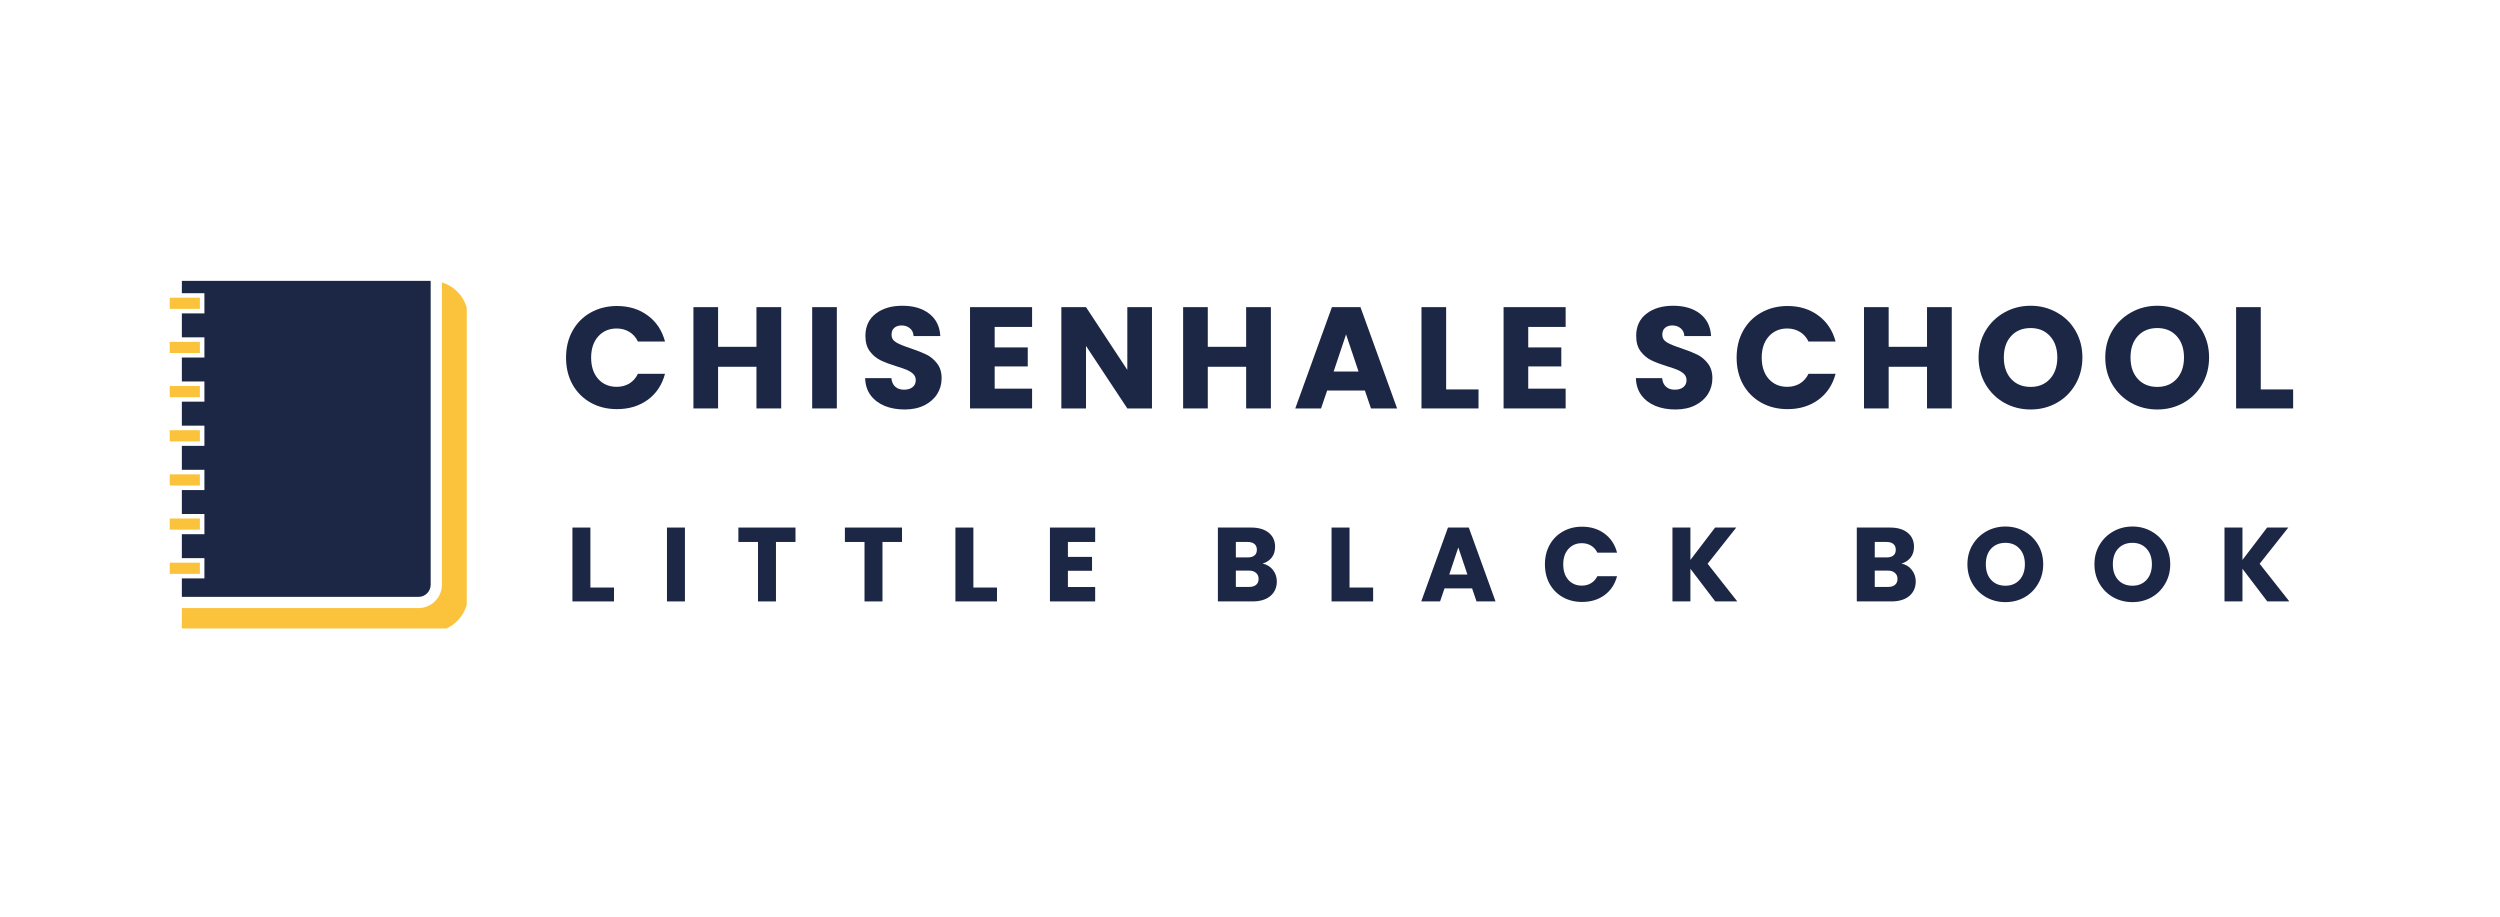 <svg xmlns="http://www.w3.org/2000/svg" xmlns:xlink="http://www.w3.org/1999/xlink" width="600" zoomAndPan="magnify" viewBox="0 0 450 165" height="220" preserveAspectRatio="xMidYMid meet" version="1.0"><defs><g/><clipPath id="b1316280fa"><path d="M 32 50.418 L 84.016 50.418 L 84.016 113.129 L 32 113.129 Z M 32 50.418 " clip-rule="nonzero"/></clipPath><clipPath id="2c3c80be5f"><path d="M 30.523 101 L 36 101 L 36 104 L 30.523 104 Z M 30.523 101 " clip-rule="nonzero"/></clipPath><clipPath id="7e293021f5"><path d="M 30.523 93 L 36 93 L 36 96 L 30.523 96 Z M 30.523 93 " clip-rule="nonzero"/></clipPath><clipPath id="c4be97b905"><path d="M 30.523 85 L 36 85 L 36 88 L 30.523 88 Z M 30.523 85 " clip-rule="nonzero"/></clipPath><clipPath id="471f0f4423"><path d="M 30.523 77 L 36 77 L 36 80 L 30.523 80 Z M 30.523 77 " clip-rule="nonzero"/></clipPath><clipPath id="5d38b12c67"><path d="M 30.523 69 L 36 69 L 36 72 L 30.523 72 Z M 30.523 69 " clip-rule="nonzero"/></clipPath><clipPath id="5dfe493daf"><path d="M 30.523 61 L 36 61 L 36 64 L 30.523 64 Z M 30.523 61 " clip-rule="nonzero"/></clipPath><clipPath id="0128c24332"><path d="M 32 50.418 L 78 50.418 L 78 108 L 32 108 Z M 32 50.418 " clip-rule="nonzero"/></clipPath><clipPath id="c29697c90a"><path d="M 30.523 53 L 36 53 L 36 56 L 30.523 56 Z M 30.523 53 " clip-rule="nonzero"/></clipPath></defs><g clip-path="url(#b1316280fa)"><path fill="#fbc33c" d="M 79.547 50.836 L 79.547 105.238 C 79.547 107.562 77.652 109.453 75.332 109.453 L 32.734 109.453 L 32.734 113.719 L 77.637 113.719 C 81.281 113.719 84.246 110.742 84.246 107.109 L 84.246 57.16 C 84.246 54.199 82.297 51.656 79.547 50.836 " fill-opacity="1" fill-rule="nonzero"/></g><g clip-path="url(#2c3c80be5f)"><path fill="#fbc33c" d="M 35.98 103.301 L 35.98 101.277 L 30.551 101.277 L 30.551 103.301 L 35.98 103.301 " fill-opacity="1" fill-rule="nonzero"/></g><g clip-path="url(#7e293021f5)"><path fill="#fbc33c" d="M 35.98 95.344 L 35.98 93.328 L 30.551 93.328 L 30.551 95.344 L 35.98 95.344 " fill-opacity="1" fill-rule="nonzero"/></g><g clip-path="url(#c4be97b905)"><path fill="#fbc33c" d="M 35.98 87.395 L 35.98 85.383 L 30.551 85.383 L 30.551 87.395 L 35.98 87.395 " fill-opacity="1" fill-rule="nonzero"/></g><g clip-path="url(#471f0f4423)"><path fill="#fbc33c" d="M 35.98 79.449 L 35.98 77.434 L 30.551 77.434 L 30.551 79.449 L 35.98 79.449 " fill-opacity="1" fill-rule="nonzero"/></g><g clip-path="url(#5d38b12c67)"><path fill="#fbc33c" d="M 35.98 71.492 L 35.98 69.477 L 30.551 69.477 L 30.551 71.492 L 35.98 71.492 " fill-opacity="1" fill-rule="nonzero"/></g><g clip-path="url(#5dfe493daf)"><path fill="#fbc33c" d="M 35.98 63.539 L 35.98 61.531 L 30.551 61.531 L 30.551 63.539 L 35.98 63.539 " fill-opacity="1" fill-rule="nonzero"/></g><g clip-path="url(#0128c24332)"><path fill="#1c2746" d="M 36.793 56.406 L 32.734 56.406 L 32.734 60.719 L 36.793 60.719 L 36.793 64.355 L 32.734 64.355 L 32.734 68.664 L 36.793 68.664 L 36.793 72.301 L 32.734 72.301 L 32.734 76.621 L 36.793 76.621 L 36.793 80.258 L 32.734 80.258 L 32.734 84.57 L 36.793 84.57 L 36.793 88.207 L 32.734 88.207 L 32.734 92.516 L 36.793 92.516 L 36.793 96.156 L 32.734 96.156 L 32.734 100.469 L 36.793 100.469 L 36.793 104.109 L 32.734 104.109 L 32.734 107.438 L 75.332 107.438 C 76.543 107.438 77.523 106.449 77.523 105.238 L 77.523 50.551 L 32.734 50.551 L 32.734 52.77 L 36.793 52.77 L 36.793 56.406 " fill-opacity="1" fill-rule="nonzero"/></g><g clip-path="url(#c29697c90a)"><path fill="#fbc33c" d="M 35.98 55.594 L 35.98 53.582 L 30.551 53.582 L 30.551 55.594 L 35.98 55.594 " fill-opacity="1" fill-rule="nonzero"/></g><g fill="#1c2746" fill-opacity="1"><g transform="translate(101.029, 73.519)"><g><path d="M 0.859 -9.141 C 0.859 -10.941 1.242 -12.547 2.016 -13.953 C 2.797 -15.367 3.883 -16.469 5.281 -17.25 C 6.676 -18.039 8.258 -18.438 10.031 -18.438 C 12.188 -18.438 14.035 -17.863 15.578 -16.719 C 17.117 -15.582 18.148 -14.023 18.672 -12.047 L 13.797 -12.047 C 13.43 -12.805 12.914 -13.383 12.25 -13.781 C 11.582 -14.188 10.82 -14.391 9.969 -14.391 C 8.602 -14.391 7.492 -13.91 6.641 -12.953 C 5.797 -12.004 5.375 -10.734 5.375 -9.141 C 5.375 -7.547 5.797 -6.27 6.641 -5.312 C 7.492 -4.363 8.602 -3.891 9.969 -3.891 C 10.82 -3.891 11.582 -4.086 12.25 -4.484 C 12.914 -4.891 13.43 -5.473 13.797 -6.234 L 18.672 -6.234 C 18.148 -4.254 17.117 -2.695 15.578 -1.562 C 14.035 -0.438 12.188 0.125 10.031 0.125 C 8.258 0.125 6.676 -0.266 5.281 -1.047 C 3.883 -1.836 2.797 -2.93 2.016 -4.328 C 1.242 -5.734 0.859 -7.336 0.859 -9.141 Z M 0.859 -9.141 "/></g></g></g><g fill="#1c2746" fill-opacity="1"><g transform="translate(123.208, 73.519)"><g><path d="M 17.406 -18.234 L 17.406 0 L 12.953 0 L 12.953 -7.5 L 6.047 -7.5 L 6.047 0 L 1.609 0 L 1.609 -18.234 L 6.047 -18.234 L 6.047 -11.094 L 12.953 -11.094 L 12.953 -18.234 Z M 17.406 -18.234 "/></g></g></g><g fill="#1c2746" fill-opacity="1"><g transform="translate(144.582, 73.519)"><g><path d="M 6.047 -18.234 L 6.047 0 L 1.609 0 L 1.609 -18.234 Z M 6.047 -18.234 "/></g></g></g><g fill="#1c2746" fill-opacity="1"><g transform="translate(154.633, 73.519)"><g><path d="M 8.203 0.188 C 6.867 0.188 5.672 -0.023 4.609 -0.453 C 3.555 -0.891 2.711 -1.531 2.078 -2.375 C 1.453 -3.227 1.125 -4.254 1.094 -5.453 L 5.812 -5.453 C 5.883 -4.773 6.117 -4.258 6.516 -3.906 C 6.91 -3.551 7.43 -3.375 8.078 -3.375 C 8.734 -3.375 9.25 -3.523 9.625 -3.828 C 10.008 -4.129 10.203 -4.551 10.203 -5.094 C 10.203 -5.539 10.051 -5.91 9.75 -6.203 C 9.445 -6.492 9.07 -6.734 8.625 -6.922 C 8.188 -7.117 7.562 -7.336 6.75 -7.578 C 5.57 -7.941 4.609 -8.305 3.859 -8.672 C 3.117 -9.035 2.477 -9.57 1.938 -10.281 C 1.406 -10.988 1.141 -11.914 1.141 -13.062 C 1.141 -14.758 1.754 -16.086 2.984 -17.047 C 4.211 -18.004 5.816 -18.484 7.797 -18.484 C 9.797 -18.484 11.41 -18.004 12.641 -17.047 C 13.867 -16.086 14.531 -14.75 14.625 -13.031 L 9.812 -13.031 C 9.781 -13.625 9.562 -14.086 9.156 -14.422 C 8.758 -14.766 8.254 -14.938 7.641 -14.938 C 7.098 -14.938 6.66 -14.789 6.328 -14.5 C 6.004 -14.219 5.844 -13.805 5.844 -13.266 C 5.844 -12.68 6.117 -12.223 6.672 -11.891 C 7.223 -11.566 8.086 -11.211 9.266 -10.828 C 10.441 -10.43 11.398 -10.051 12.141 -9.688 C 12.879 -9.32 13.516 -8.789 14.047 -8.094 C 14.586 -7.406 14.859 -6.516 14.859 -5.422 C 14.859 -4.391 14.594 -3.445 14.062 -2.594 C 13.531 -1.75 12.758 -1.07 11.75 -0.562 C 10.75 -0.062 9.566 0.188 8.203 0.188 Z M 8.203 0.188 "/></g></g></g><g fill="#1c2746" fill-opacity="1"><g transform="translate(172.995, 73.519)"><g><path d="M 6.047 -14.672 L 6.047 -10.984 L 12 -10.984 L 12 -7.562 L 6.047 -7.562 L 6.047 -3.562 L 12.781 -3.562 L 12.781 0 L 1.609 0 L 1.609 -18.234 L 12.781 -18.234 L 12.781 -14.672 Z M 6.047 -14.672 "/></g></g></g><g fill="#1c2746" fill-opacity="1"><g transform="translate(189.434, 73.519)"><g><path d="M 17.922 0 L 13.484 0 L 6.047 -11.25 L 6.047 0 L 1.609 0 L 1.609 -18.234 L 6.047 -18.234 L 13.484 -6.938 L 13.484 -18.234 L 17.922 -18.234 Z M 17.922 0 "/></g></g></g><g fill="#1c2746" fill-opacity="1"><g transform="translate(211.354, 73.519)"><g><path d="M 17.406 -18.234 L 17.406 0 L 12.953 0 L 12.953 -7.5 L 6.047 -7.5 L 6.047 0 L 1.609 0 L 1.609 -18.234 L 6.047 -18.234 L 6.047 -11.094 L 12.953 -11.094 L 12.953 -18.234 Z M 17.406 -18.234 "/></g></g></g><g fill="#1c2746" fill-opacity="1"><g transform="translate(232.728, 73.519)"><g><path d="M 12.953 -3.219 L 6.156 -3.219 L 5.062 0 L 0.422 0 L 7.016 -18.234 L 12.156 -18.234 L 18.75 0 L 14.047 0 Z M 11.812 -6.641 L 9.562 -13.328 L 7.328 -6.641 Z M 11.812 -6.641 "/></g></g></g><g fill="#1c2746" fill-opacity="1"><g transform="translate(254.258, 73.519)"><g><path d="M 6.047 -3.422 L 11.875 -3.422 L 11.875 0 L 1.609 0 L 1.609 -18.234 L 6.047 -18.234 Z M 6.047 -3.422 "/></g></g></g><g fill="#1c2746" fill-opacity="1"><g transform="translate(269.035, 73.519)"><g><path d="M 6.047 -14.672 L 6.047 -10.984 L 12 -10.984 L 12 -7.562 L 6.047 -7.562 L 6.047 -3.562 L 12.781 -3.562 L 12.781 0 L 1.609 0 L 1.609 -18.234 L 12.781 -18.234 L 12.781 -14.672 Z M 6.047 -14.672 "/></g></g></g><g fill="#1c2746" fill-opacity="1"><g transform="translate(285.475, 73.519)"><g/></g></g><g fill="#1c2746" fill-opacity="1"><g transform="translate(293.37, 73.519)"><g><path d="M 8.203 0.188 C 6.867 0.188 5.672 -0.023 4.609 -0.453 C 3.555 -0.891 2.711 -1.531 2.078 -2.375 C 1.453 -3.227 1.125 -4.254 1.094 -5.453 L 5.812 -5.453 C 5.883 -4.773 6.117 -4.258 6.516 -3.906 C 6.91 -3.551 7.43 -3.375 8.078 -3.375 C 8.734 -3.375 9.25 -3.523 9.625 -3.828 C 10.008 -4.129 10.203 -4.551 10.203 -5.094 C 10.203 -5.539 10.051 -5.91 9.75 -6.203 C 9.445 -6.492 9.07 -6.734 8.625 -6.922 C 8.188 -7.117 7.562 -7.336 6.75 -7.578 C 5.57 -7.941 4.609 -8.305 3.859 -8.672 C 3.117 -9.035 2.477 -9.57 1.938 -10.281 C 1.406 -10.988 1.141 -11.914 1.141 -13.062 C 1.141 -14.758 1.754 -16.086 2.984 -17.047 C 4.211 -18.004 5.816 -18.484 7.797 -18.484 C 9.797 -18.484 11.41 -18.004 12.641 -17.047 C 13.867 -16.086 14.531 -14.75 14.625 -13.031 L 9.812 -13.031 C 9.781 -13.625 9.562 -14.086 9.156 -14.422 C 8.758 -14.766 8.254 -14.938 7.641 -14.938 C 7.098 -14.938 6.66 -14.789 6.328 -14.5 C 6.004 -14.219 5.844 -13.805 5.844 -13.266 C 5.844 -12.68 6.117 -12.223 6.672 -11.891 C 7.223 -11.566 8.086 -11.211 9.266 -10.828 C 10.441 -10.43 11.398 -10.051 12.141 -9.688 C 12.879 -9.32 13.516 -8.789 14.047 -8.094 C 14.586 -7.406 14.859 -6.516 14.859 -5.422 C 14.859 -4.391 14.594 -3.445 14.062 -2.594 C 13.531 -1.75 12.758 -1.07 11.75 -0.562 C 10.75 -0.062 9.566 0.188 8.203 0.188 Z M 8.203 0.188 "/></g></g></g><g fill="#1c2746" fill-opacity="1"><g transform="translate(311.732, 73.519)"><g><path d="M 0.859 -9.141 C 0.859 -10.941 1.242 -12.547 2.016 -13.953 C 2.797 -15.367 3.883 -16.469 5.281 -17.25 C 6.676 -18.039 8.258 -18.438 10.031 -18.438 C 12.188 -18.438 14.035 -17.863 15.578 -16.719 C 17.117 -15.582 18.148 -14.023 18.672 -12.047 L 13.797 -12.047 C 13.43 -12.805 12.914 -13.383 12.25 -13.781 C 11.582 -14.188 10.82 -14.391 9.969 -14.391 C 8.602 -14.391 7.492 -13.91 6.641 -12.953 C 5.797 -12.004 5.375 -10.734 5.375 -9.141 C 5.375 -7.547 5.797 -6.27 6.641 -5.312 C 7.492 -4.363 8.602 -3.891 9.969 -3.891 C 10.82 -3.891 11.582 -4.086 12.25 -4.484 C 12.914 -4.891 13.43 -5.473 13.797 -6.234 L 18.672 -6.234 C 18.148 -4.254 17.117 -2.695 15.578 -1.562 C 14.035 -0.438 12.188 0.125 10.031 0.125 C 8.258 0.125 6.676 -0.266 5.281 -1.047 C 3.883 -1.836 2.797 -2.93 2.016 -4.328 C 1.242 -5.734 0.859 -7.336 0.859 -9.141 Z M 0.859 -9.141 "/></g></g></g><g fill="#1c2746" fill-opacity="1"><g transform="translate(333.911, 73.519)"><g><path d="M 17.406 -18.234 L 17.406 0 L 12.953 0 L 12.953 -7.5 L 6.047 -7.5 L 6.047 0 L 1.609 0 L 1.609 -18.234 L 6.047 -18.234 L 6.047 -11.094 L 12.953 -11.094 L 12.953 -18.234 Z M 17.406 -18.234 "/></g></g></g><g fill="#1c2746" fill-opacity="1"><g transform="translate(355.285, 73.519)"><g><path d="M 10.234 0.188 C 8.516 0.188 6.941 -0.207 5.516 -1 C 4.086 -1.801 2.953 -2.914 2.109 -4.344 C 1.273 -5.781 0.859 -7.391 0.859 -9.172 C 0.859 -10.953 1.273 -12.551 2.109 -13.969 C 2.953 -15.383 4.086 -16.488 5.516 -17.281 C 6.941 -18.082 8.516 -18.484 10.234 -18.484 C 11.941 -18.484 13.508 -18.082 14.938 -17.281 C 16.375 -16.488 17.5 -15.383 18.312 -13.969 C 19.133 -12.551 19.547 -10.953 19.547 -9.172 C 19.547 -7.391 19.129 -5.781 18.297 -4.344 C 17.473 -2.914 16.348 -1.801 14.922 -1 C 13.504 -0.207 11.941 0.188 10.234 0.188 Z M 10.234 -3.875 C 11.68 -3.875 12.844 -4.359 13.719 -5.328 C 14.594 -6.297 15.031 -7.578 15.031 -9.172 C 15.031 -10.773 14.594 -12.055 13.719 -13.016 C 12.844 -13.984 11.68 -14.469 10.234 -14.469 C 8.766 -14.469 7.594 -13.988 6.719 -13.031 C 5.844 -12.082 5.406 -10.797 5.406 -9.172 C 5.406 -7.555 5.844 -6.27 6.719 -5.312 C 7.594 -4.352 8.766 -3.875 10.234 -3.875 Z M 10.234 -3.875 "/></g></g></g><g fill="#1c2746" fill-opacity="1"><g transform="translate(378.088, 73.519)"><g><path d="M 10.234 0.188 C 8.516 0.188 6.941 -0.207 5.516 -1 C 4.086 -1.801 2.953 -2.914 2.109 -4.344 C 1.273 -5.781 0.859 -7.391 0.859 -9.172 C 0.859 -10.953 1.273 -12.551 2.109 -13.969 C 2.953 -15.383 4.086 -16.488 5.516 -17.281 C 6.941 -18.082 8.516 -18.484 10.234 -18.484 C 11.941 -18.484 13.508 -18.082 14.938 -17.281 C 16.375 -16.488 17.5 -15.383 18.312 -13.969 C 19.133 -12.551 19.547 -10.953 19.547 -9.172 C 19.547 -7.391 19.129 -5.781 18.297 -4.344 C 17.473 -2.914 16.348 -1.801 14.922 -1 C 13.504 -0.207 11.941 0.188 10.234 0.188 Z M 10.234 -3.875 C 11.68 -3.875 12.844 -4.359 13.719 -5.328 C 14.594 -6.297 15.031 -7.578 15.031 -9.172 C 15.031 -10.773 14.594 -12.055 13.719 -13.016 C 12.844 -13.984 11.68 -14.469 10.234 -14.469 C 8.766 -14.469 7.594 -13.988 6.719 -13.031 C 5.844 -12.082 5.406 -10.797 5.406 -9.172 C 5.406 -7.555 5.844 -6.27 6.719 -5.312 C 7.594 -4.352 8.766 -3.875 10.234 -3.875 Z M 10.234 -3.875 "/></g></g></g><g fill="#1c2746" fill-opacity="1"><g transform="translate(400.89, 73.519)"><g><path d="M 6.047 -3.422 L 11.875 -3.422 L 11.875 0 L 1.609 0 L 1.609 -18.234 L 6.047 -18.234 Z M 6.047 -3.422 "/></g></g></g><g fill="#1c2746" fill-opacity="1"><g transform="translate(101.865, 108.257)"><g><path d="M 4.406 -2.5 L 8.656 -2.5 L 8.656 0 L 1.172 0 L 1.172 -13.297 L 4.406 -13.297 Z M 4.406 -2.5 "/></g></g></g><g fill="#1c2746" fill-opacity="1"><g transform="translate(118.882, 108.257)"><g><path d="M 4.406 -13.297 L 4.406 0 L 1.172 0 L 1.172 -13.297 Z M 4.406 -13.297 "/></g></g></g><g fill="#1c2746" fill-opacity="1"><g transform="translate(132.455, 108.257)"><g><path d="M 10.734 -13.297 L 10.734 -10.703 L 7.219 -10.703 L 7.219 0 L 3.984 0 L 3.984 -10.703 L 0.453 -10.703 L 0.453 -13.297 Z M 10.734 -13.297 "/></g></g></g><g fill="#1c2746" fill-opacity="1"><g transform="translate(151.628, 108.257)"><g><path d="M 10.734 -13.297 L 10.734 -10.703 L 7.219 -10.703 L 7.219 0 L 3.984 0 L 3.984 -10.703 L 0.453 -10.703 L 0.453 -13.297 Z M 10.734 -13.297 "/></g></g></g><g fill="#1c2746" fill-opacity="1"><g transform="translate(170.802, 108.257)"><g><path d="M 4.406 -2.5 L 8.656 -2.5 L 8.656 0 L 1.172 0 L 1.172 -13.297 L 4.406 -13.297 Z M 4.406 -2.5 "/></g></g></g><g fill="#1c2746" fill-opacity="1"><g transform="translate(187.818, 108.257)"><g><path d="M 4.406 -10.703 L 4.406 -8.016 L 8.75 -8.016 L 8.75 -5.516 L 4.406 -5.516 L 4.406 -2.594 L 9.312 -2.594 L 9.312 0 L 1.172 0 L 1.172 -13.297 L 9.312 -13.297 L 9.312 -10.703 Z M 4.406 -10.703 "/></g></g></g><g fill="#1c2746" fill-opacity="1"><g transform="translate(206.046, 108.257)"><g/></g></g><g fill="#1c2746" fill-opacity="1"><g transform="translate(218.048, 108.257)"><g><path d="M 9.219 -6.812 C 9.988 -6.656 10.609 -6.273 11.078 -5.672 C 11.547 -5.066 11.781 -4.379 11.781 -3.609 C 11.781 -2.504 11.391 -1.625 10.609 -0.969 C 9.836 -0.32 8.754 0 7.359 0 L 1.172 0 L 1.172 -13.297 L 7.156 -13.297 C 8.508 -13.297 9.566 -12.984 10.328 -12.359 C 11.086 -11.742 11.469 -10.906 11.469 -9.844 C 11.469 -9.062 11.266 -8.41 10.859 -7.891 C 10.453 -7.379 9.906 -7.02 9.219 -6.812 Z M 4.406 -7.922 L 6.531 -7.922 C 7.062 -7.922 7.469 -8.035 7.75 -8.266 C 8.039 -8.492 8.188 -8.836 8.188 -9.297 C 8.188 -9.754 8.039 -10.102 7.75 -10.344 C 7.469 -10.582 7.062 -10.703 6.531 -10.703 L 4.406 -10.703 Z M 6.797 -2.609 C 7.336 -2.609 7.754 -2.734 8.047 -2.984 C 8.348 -3.234 8.5 -3.586 8.5 -4.047 C 8.5 -4.516 8.344 -4.879 8.031 -5.141 C 7.727 -5.41 7.305 -5.547 6.766 -5.547 L 4.406 -5.547 L 4.406 -2.609 Z M 6.797 -2.609 "/></g></g></g><g fill="#1c2746" fill-opacity="1"><g transform="translate(238.508, 108.257)"><g><path d="M 4.406 -2.5 L 8.656 -2.5 L 8.656 0 L 1.172 0 L 1.172 -13.297 L 4.406 -13.297 Z M 4.406 -2.5 "/></g></g></g><g fill="#1c2746" fill-opacity="1"><g transform="translate(255.525, 108.257)"><g><path d="M 9.453 -2.344 L 4.484 -2.344 L 3.688 0 L 0.297 0 L 5.109 -13.297 L 8.859 -13.297 L 13.672 0 L 10.25 0 Z M 8.609 -4.844 L 6.969 -9.719 L 5.344 -4.844 Z M 8.609 -4.844 "/></g></g></g><g fill="#1c2746" fill-opacity="1"><g transform="translate(277.461, 108.257)"><g><path d="M 0.625 -6.672 C 0.625 -7.984 0.906 -9.148 1.469 -10.172 C 2.039 -11.203 2.832 -12.004 3.844 -12.578 C 4.863 -13.16 6.02 -13.453 7.312 -13.453 C 8.883 -13.453 10.234 -13.035 11.359 -12.203 C 12.484 -11.367 13.234 -10.227 13.609 -8.781 L 10.062 -8.781 C 9.789 -9.344 9.41 -9.766 8.922 -10.047 C 8.441 -10.336 7.891 -10.484 7.266 -10.484 C 6.273 -10.484 5.469 -10.133 4.844 -9.438 C 4.227 -8.75 3.922 -7.828 3.922 -6.672 C 3.922 -5.504 4.227 -4.57 4.844 -3.875 C 5.469 -3.188 6.273 -2.844 7.266 -2.844 C 7.891 -2.844 8.441 -2.988 8.922 -3.281 C 9.41 -3.57 9.789 -3.992 10.062 -4.547 L 13.609 -4.547 C 13.234 -3.109 12.484 -1.973 11.359 -1.141 C 10.234 -0.316 8.883 0.094 7.312 0.094 C 6.02 0.094 4.863 -0.191 3.844 -0.766 C 2.832 -1.336 2.039 -2.133 1.469 -3.156 C 0.906 -4.188 0.625 -5.359 0.625 -6.672 Z M 0.625 -6.672 "/></g></g></g><g fill="#1c2746" fill-opacity="1"><g transform="translate(299.87, 108.257)"><g><path d="M 8.875 0 L 4.406 -5.875 L 4.406 0 L 1.172 0 L 1.172 -13.297 L 4.406 -13.297 L 4.406 -7.469 L 8.844 -13.297 L 12.656 -13.297 L 7.5 -6.781 L 12.844 0 Z M 8.875 0 "/></g></g></g><g fill="#1c2746" fill-opacity="1"><g transform="translate(321.049, 108.257)"><g/></g></g><g fill="#1c2746" fill-opacity="1"><g transform="translate(333.051, 108.257)"><g><path d="M 9.219 -6.812 C 9.988 -6.656 10.609 -6.273 11.078 -5.672 C 11.547 -5.066 11.781 -4.379 11.781 -3.609 C 11.781 -2.504 11.391 -1.625 10.609 -0.969 C 9.836 -0.32 8.754 0 7.359 0 L 1.172 0 L 1.172 -13.297 L 7.156 -13.297 C 8.508 -13.297 9.566 -12.984 10.328 -12.359 C 11.086 -11.742 11.469 -10.906 11.469 -9.844 C 11.469 -9.062 11.266 -8.41 10.859 -7.891 C 10.453 -7.379 9.906 -7.02 9.219 -6.812 Z M 4.406 -7.922 L 6.531 -7.922 C 7.062 -7.922 7.469 -8.035 7.75 -8.266 C 8.039 -8.492 8.188 -8.836 8.188 -9.297 C 8.188 -9.754 8.039 -10.102 7.75 -10.344 C 7.469 -10.582 7.062 -10.703 6.531 -10.703 L 4.406 -10.703 Z M 6.797 -2.609 C 7.336 -2.609 7.754 -2.734 8.047 -2.984 C 8.348 -3.234 8.5 -3.586 8.5 -4.047 C 8.5 -4.516 8.344 -4.879 8.031 -5.141 C 7.727 -5.41 7.305 -5.547 6.766 -5.547 L 4.406 -5.547 L 4.406 -2.609 Z M 6.797 -2.609 "/></g></g></g><g fill="#1c2746" fill-opacity="1"><g transform="translate(353.511, 108.257)"><g><path d="M 7.469 0.125 C 6.219 0.125 5.07 -0.16 4.031 -0.734 C 2.988 -1.316 2.16 -2.129 1.547 -3.172 C 0.93 -4.211 0.625 -5.383 0.625 -6.688 C 0.625 -7.988 0.93 -9.156 1.547 -10.188 C 2.16 -11.219 2.988 -12.023 4.031 -12.609 C 5.07 -13.191 6.219 -13.484 7.469 -13.484 C 8.719 -13.484 9.859 -13.191 10.891 -12.609 C 11.93 -12.023 12.754 -11.219 13.359 -10.188 C 13.961 -9.156 14.266 -7.988 14.266 -6.688 C 14.266 -5.383 13.957 -4.211 13.344 -3.172 C 12.738 -2.129 11.922 -1.316 10.891 -0.734 C 9.859 -0.16 8.719 0.125 7.469 0.125 Z M 7.469 -2.828 C 8.52 -2.828 9.363 -3.176 10 -3.875 C 10.645 -4.582 10.969 -5.52 10.969 -6.688 C 10.969 -7.863 10.645 -8.801 10 -9.5 C 9.363 -10.195 8.52 -10.547 7.469 -10.547 C 6.395 -10.547 5.535 -10.195 4.891 -9.5 C 4.254 -8.812 3.938 -7.875 3.938 -6.688 C 3.938 -5.508 4.254 -4.57 4.891 -3.875 C 5.535 -3.176 6.395 -2.828 7.469 -2.828 Z M 7.469 -2.828 "/></g></g></g><g fill="#1c2746" fill-opacity="1"><g transform="translate(376.374, 108.257)"><g><path d="M 7.469 0.125 C 6.219 0.125 5.07 -0.16 4.031 -0.734 C 2.988 -1.316 2.16 -2.129 1.547 -3.172 C 0.93 -4.211 0.625 -5.383 0.625 -6.688 C 0.625 -7.988 0.93 -9.156 1.547 -10.188 C 2.16 -11.219 2.988 -12.023 4.031 -12.609 C 5.07 -13.191 6.219 -13.484 7.469 -13.484 C 8.719 -13.484 9.859 -13.191 10.891 -12.609 C 11.93 -12.023 12.754 -11.219 13.359 -10.188 C 13.961 -9.156 14.266 -7.988 14.266 -6.688 C 14.266 -5.383 13.957 -4.211 13.344 -3.172 C 12.738 -2.129 11.922 -1.316 10.891 -0.734 C 9.859 -0.16 8.719 0.125 7.469 0.125 Z M 7.469 -2.828 C 8.52 -2.828 9.363 -3.176 10 -3.875 C 10.645 -4.582 10.969 -5.52 10.969 -6.688 C 10.969 -7.863 10.645 -8.801 10 -9.5 C 9.363 -10.195 8.52 -10.547 7.469 -10.547 C 6.395 -10.547 5.535 -10.195 4.891 -9.5 C 4.254 -8.812 3.938 -7.875 3.938 -6.688 C 3.938 -5.508 4.254 -4.57 4.891 -3.875 C 5.535 -3.176 6.395 -2.828 7.469 -2.828 Z M 7.469 -2.828 "/></g></g></g><g fill="#1c2746" fill-opacity="1"><g transform="translate(399.237, 108.257)"><g><path d="M 8.875 0 L 4.406 -5.875 L 4.406 0 L 1.172 0 L 1.172 -13.297 L 4.406 -13.297 L 4.406 -7.469 L 8.844 -13.297 L 12.656 -13.297 L 7.5 -6.781 L 12.844 0 Z M 8.875 0 "/></g></g></g></svg>
